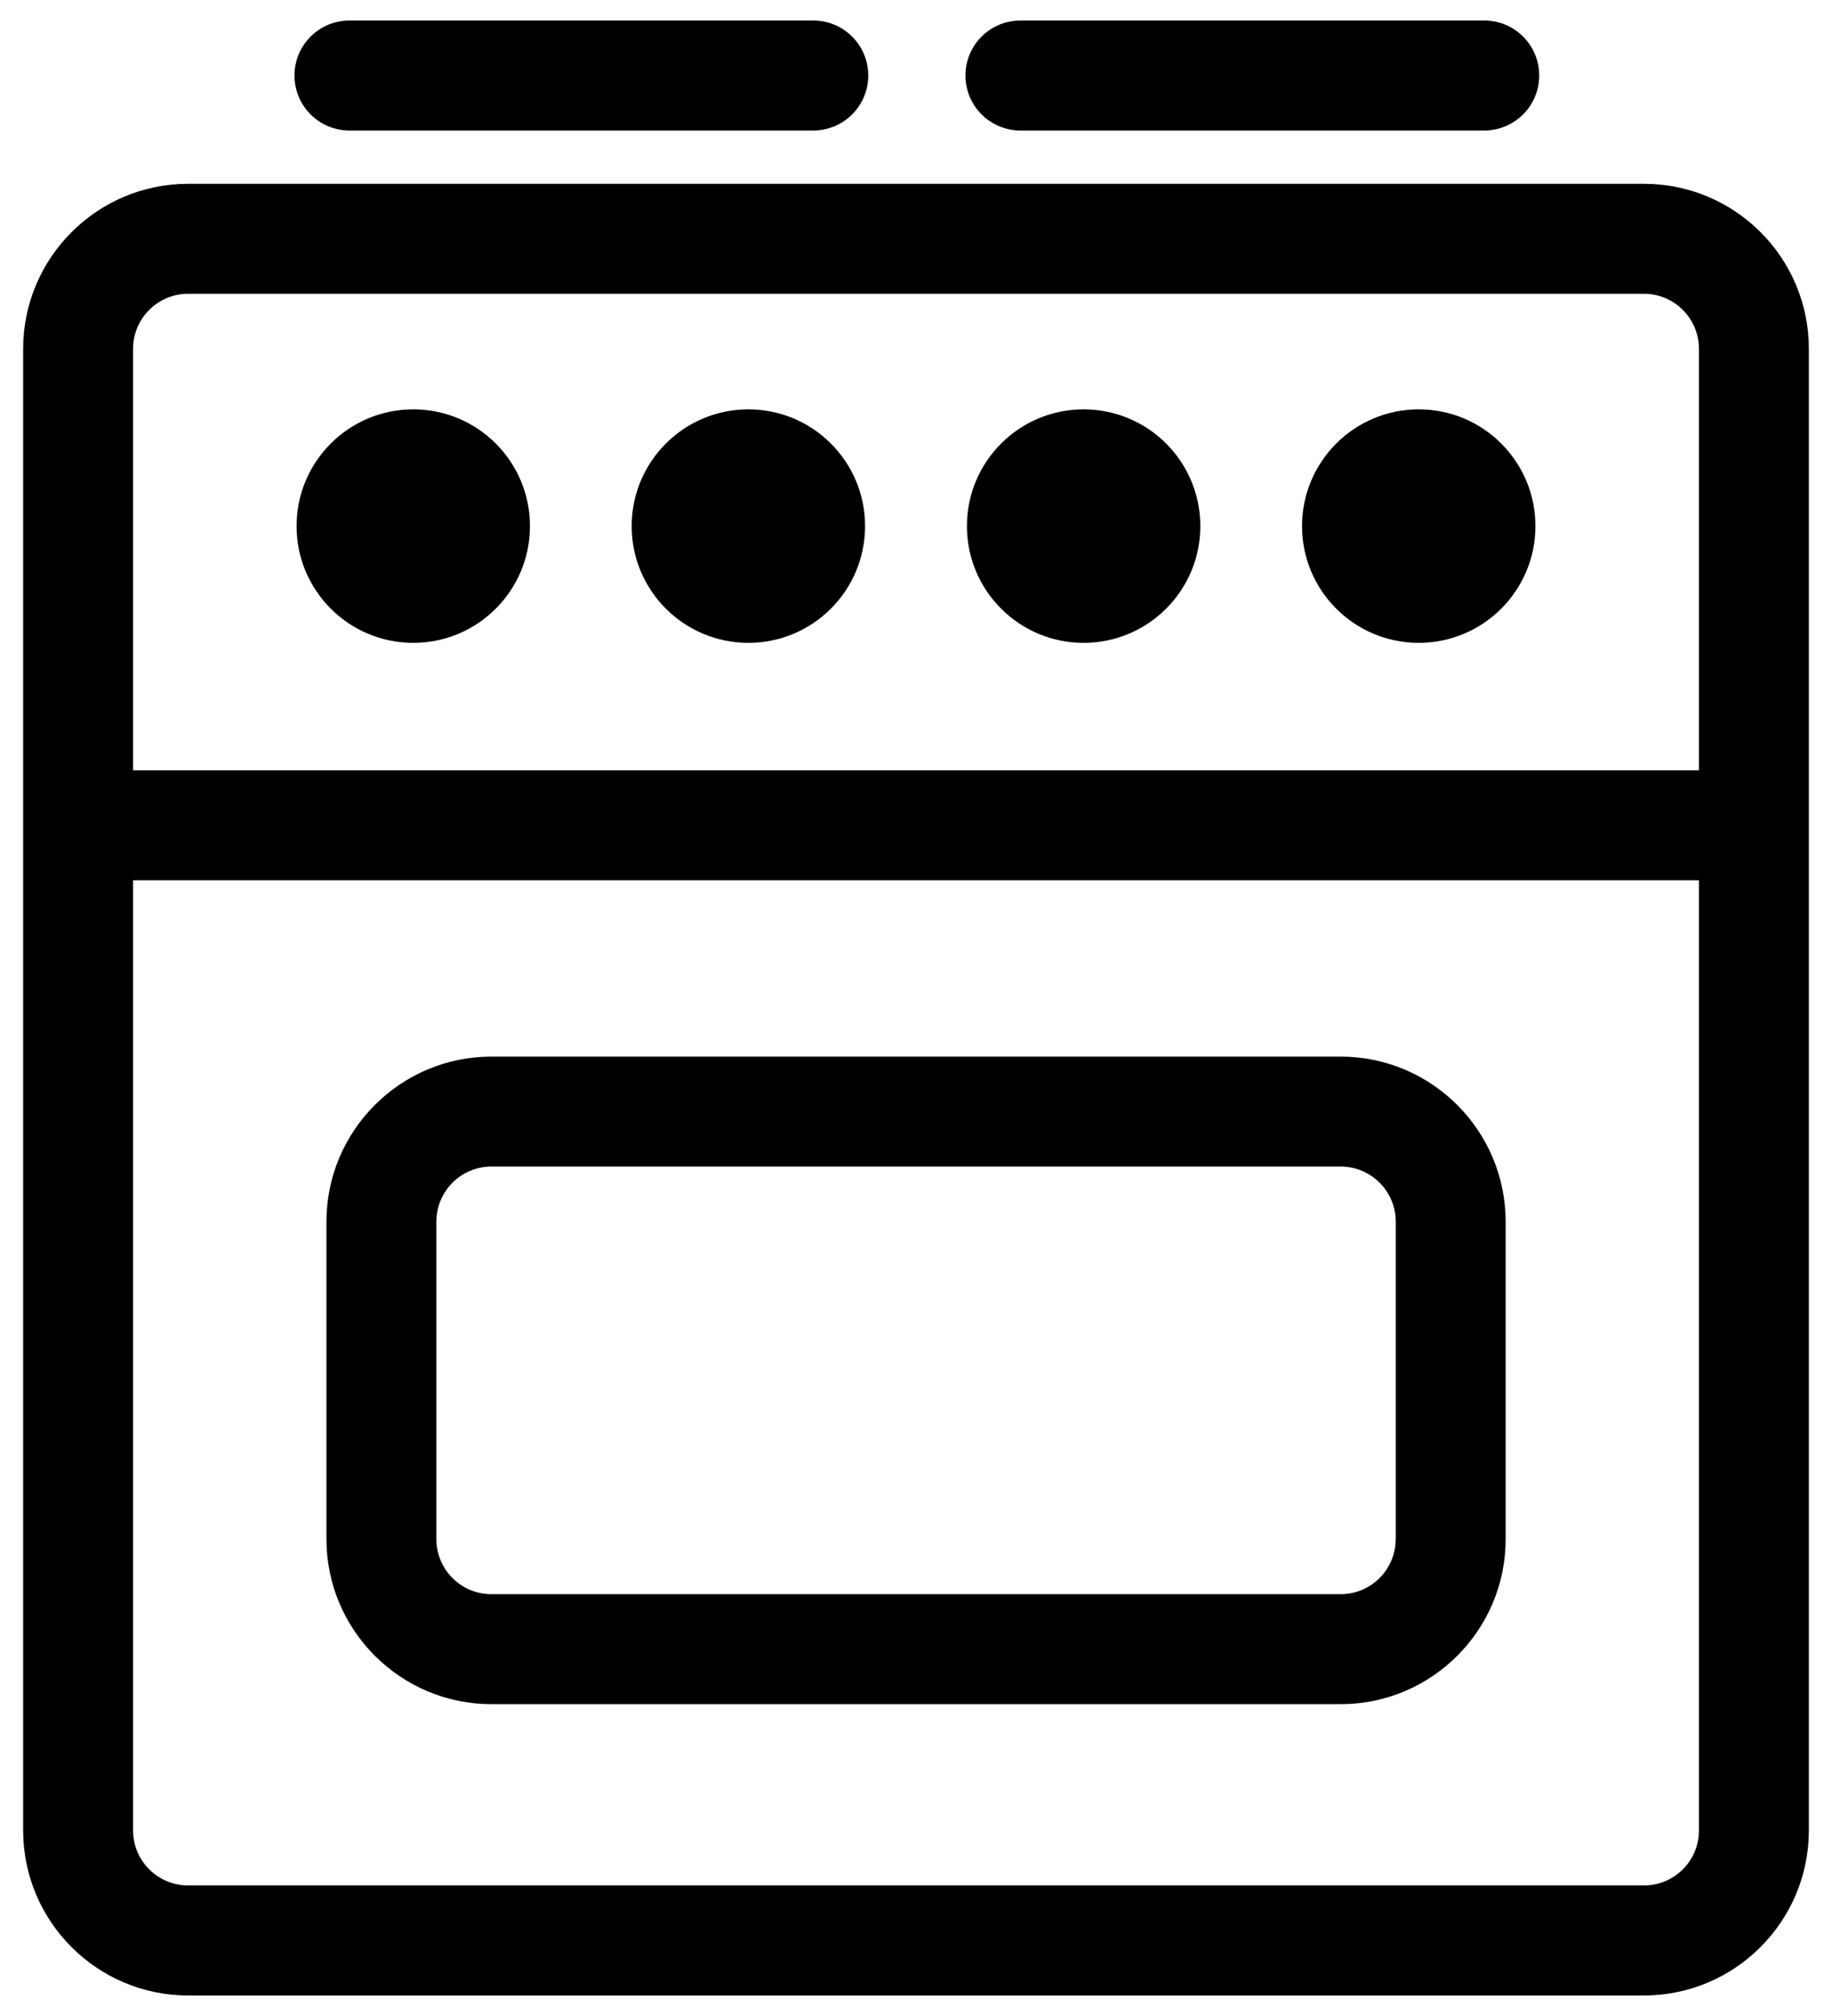 <?xml version="1.0" encoding="utf-8"?>
<!-- Generator: Adobe Illustrator 16.0.2, SVG Export Plug-In . SVG Version: 6.00 Build 0)  -->
<!DOCTYPE svg PUBLIC "-//W3C//DTD SVG 1.1//EN" "http://www.w3.org/Graphics/SVG/1.1/DTD/svg11.dtd">
<svg version="1.1" id="Layer_1" xmlns="http://www.w3.org/2000/svg" xmlns:xlink="http://www.w3.org/1999/xlink" x="0px" y="0px"
	 width="50px" height="55px" viewBox="0 0 50 55" enable-background="new 0 0 50 55" xml:space="preserve">
<g>
	<path d="M9.537,3.56h12.66c0.829,0,1.5-0.671,1.5-1.5s-0.671-1.5-1.5-1.5H9.537c-0.829,0-1.5,0.671-1.5,1.5S8.708,3.56,9.537,3.56z
		"/>
	<path d="M27.85,3.56h12.659c0.83,0,1.5-0.671,1.5-1.5s-0.67-1.5-1.5-1.5H27.85c-0.829,0-1.5,0.671-1.5,1.5S27.021,3.56,27.85,3.56z
		"/>
	<path d="M44.87,5.015H5.132c-2.48,0-4.5,2.019-4.5,4.5V49.94c0,2.48,2.02,4.5,4.5,4.5h39.736c2.481,0,4.5-2.02,4.5-4.5V9.515
		C49.37,7.032,47.351,5.015,44.87,5.015z M5.132,8.015h39.736c0.827,0,1.5,0.673,1.5,1.5v11.5H3.632v-11.5
		C3.632,8.688,4.306,8.015,5.132,8.015z M44.87,51.438H5.132c-0.826,0-1.5-0.672-1.5-1.5V24.015h42.736V49.94
		C46.37,50.767,45.696,51.438,44.87,51.438z"/>
	<circle cx="11.279" cy="14.353" r="3.185"/>
	<circle cx="20.425" cy="14.353" r="3.185"/>
	<circle cx="29.575" cy="14.353" r="3.185"/>
	<circle cx="38.721" cy="14.353" r="3.185"/>
	<path d="M36.591,28.826H13.41c-2.48,0-4.5,2.02-4.5,4.5v8.666c0,2.481,2.02,4.5,4.5,4.5h23.183c2.48,0,4.5-2.019,4.5-4.5v-8.666
		C41.091,30.846,39.073,28.826,36.591,28.826z M38.091,41.992c0,0.827-0.672,1.5-1.5,1.5H13.41c-0.827,0-1.5-0.673-1.5-1.5v-8.666
		c0-0.827,0.673-1.5,1.5-1.5h23.183c0.826,0,1.5,0.673,1.5,1.5v8.666H38.091z"/>
</g>
</svg>
